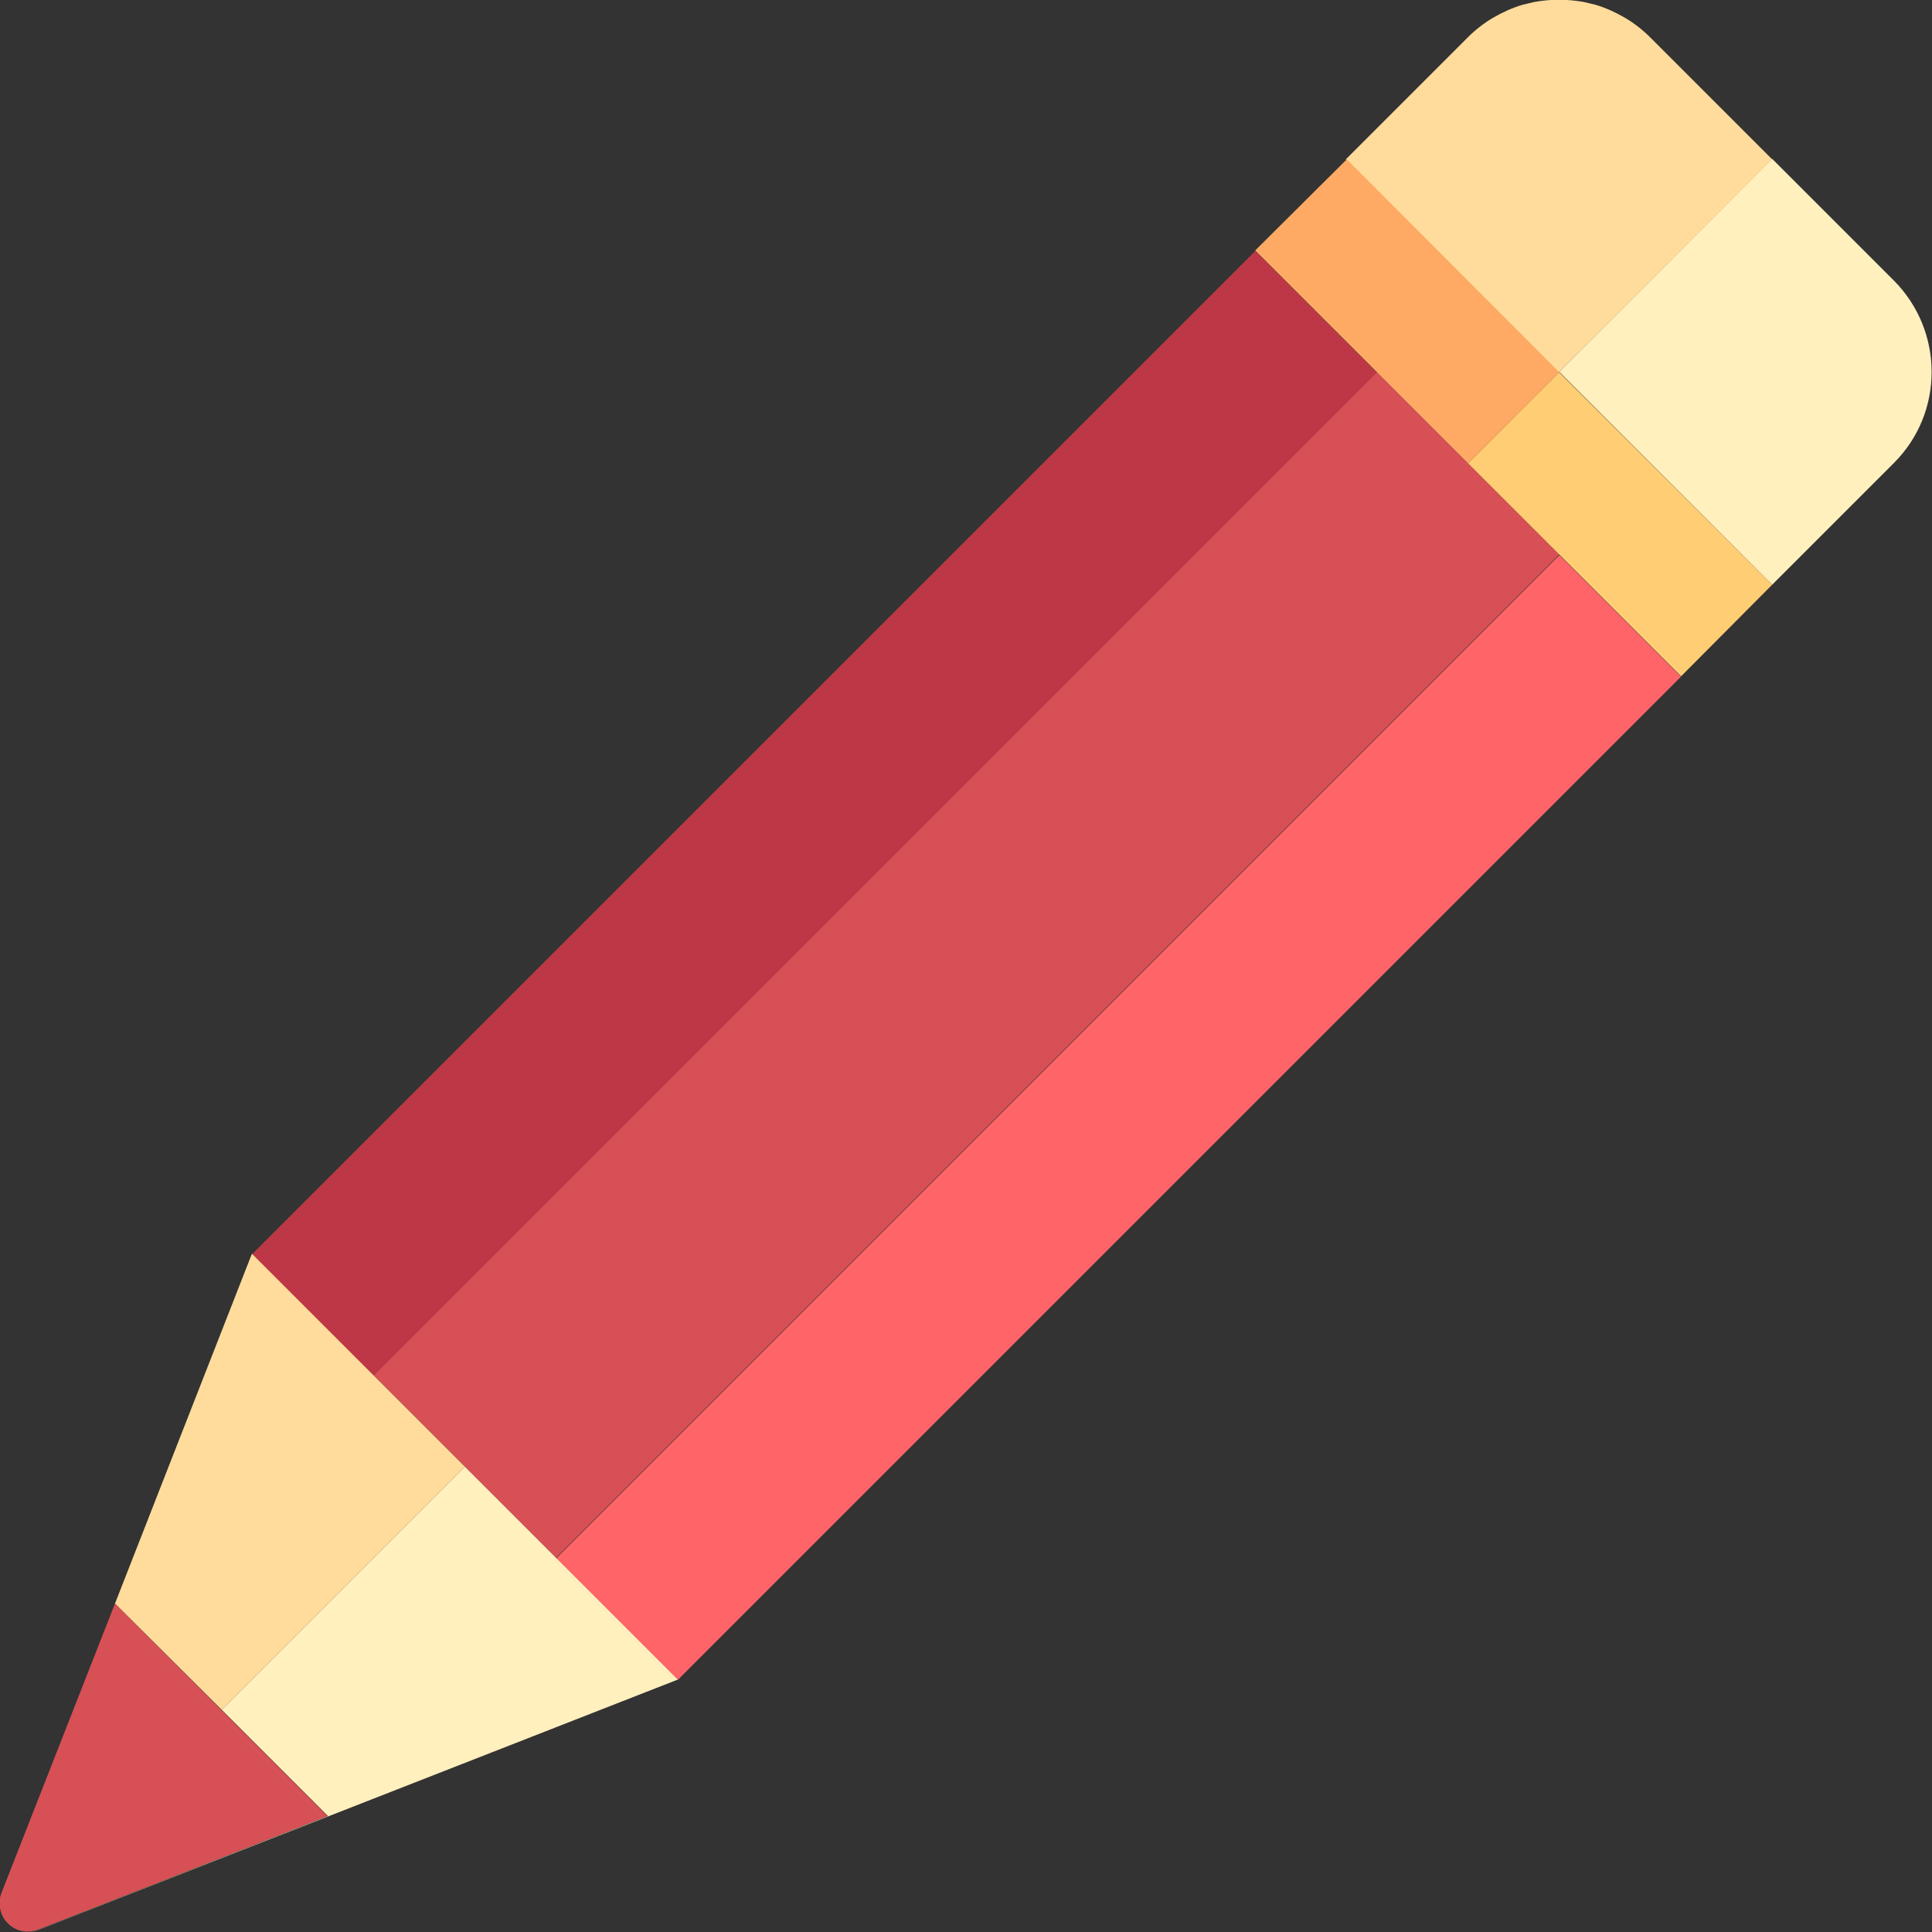 <?xml version="1.0" encoding="utf-8"?>
<!-- Generator: Adobe Illustrator 19.1.0, SVG Export Plug-In . SVG Version: 6.00 Build 0)  -->
<svg version="1.1" id="Layer_1" xmlns="http://www.w3.org/2000/svg" xmlns:xlink="http://www.w3.org/1999/xlink" x="0px" y="0px"
	 viewBox="179.3 -63.7 396.5 396.5" style="enable-background:new 179.3 -63.7 396.5 396.5;" xml:space="preserve">
<rect x="179.3" y="-63.7" width="396.5" height="396.5" fill="#333333" stroke="none"/>
<style type="text/css">
	.st0{fill:#BE3746;}
	.st1{fill:#FF6469;}
	.st2{fill:#D75055;}
	.st3{fill:#FFF0BE;}
	.st4{fill:#FFDC9B;}
	.st5{fill:#FFAA64;}
	.st6{fill:#FFCD73;}
</style>
<rect x="328.8" y="-42.5" transform="matrix(-0.707 -0.707 0.707 -0.707 518.514 421.061)" class="st0" width="35.3" height="291.2"/>
<rect x="391.2" y="19.9" transform="matrix(-0.707 -0.707 0.707 -0.707 580.913 571.708)" class="st1" width="35.3" height="291.2"/>
<polygon class="st2" points="256,218.6 274.7,237.3 293.4,256 499.3,50.1 480.6,31.4 461.9,12.7 "/>
<path class="st3" d="M568-6.1l-25-25l-43.7,43.7L543,56.3l25-25C578.3,21,578.3,4.3,568-6.1z"/>
<path class="st4" d="M543-31l-25-25c-1.6-1.6-3.4-3-5.3-4.1c-1.9-1.1-3.9-2-5.9-2.6c-0.8-0.2-1.6-0.4-2.5-0.6
	c-3.3-0.6-6.8-0.6-10.1,0c-0.8,0.2-1.7,0.4-2.5,0.6c-2,0.6-4,1.5-5.9,2.6c-1.9,1.1-3.7,2.5-5.3,4.1l-25,25l43.7,43.7L543-31L543-31z
	"/>
<path class="st3" d="M274.7,237.3l-49.9,49.9l21.8,21.8l-59.4,23.3c-2.4,0.9-4.7,0.2-6.2-1.3l0,0c-0.9-0.9-1.4-2-1.6-3.2
	c-0.1-0.9-0.1-2,0.3-3l23.3-59.4l0,0l28.1-71.8l-51.3,131.2c-1.8,4.7,2.8,9.3,7.5,7.5L318.4,281l-25-25L274.7,237.3z"/>
<g>
	<path class="st4" d="M181,331L181,331c-0.9-0.9-1.4-2-1.6-3.2C179.5,329,180.1,330.2,181,331z"/>
	<polygon class="st4" points="224.8,287.2 274.7,237.3 256,218.6 231,193.6 202.9,265.4 	"/>
</g>
<path class="st2" d="M202.9,265.4l-23.3,59.4c-0.4,1-0.5,2-0.3,3c0.2,1.2,0.8,2.4,1.6,3.2c1.5,1.5,3.9,2.2,6.2,1.3l59.4-23.3
	l-21.8-21.8L202.9,265.4L202.9,265.4z"/>
<polygon class="st5" points="480.6,31.4 499.3,12.7 455.7,-31 436.9,-12.3 461.9,12.7 "/>
<polygon class="st6" points="480.6,31.4 499.3,50.1 524.3,75.1 543,56.3 499.3,12.7 "/>
</svg>
